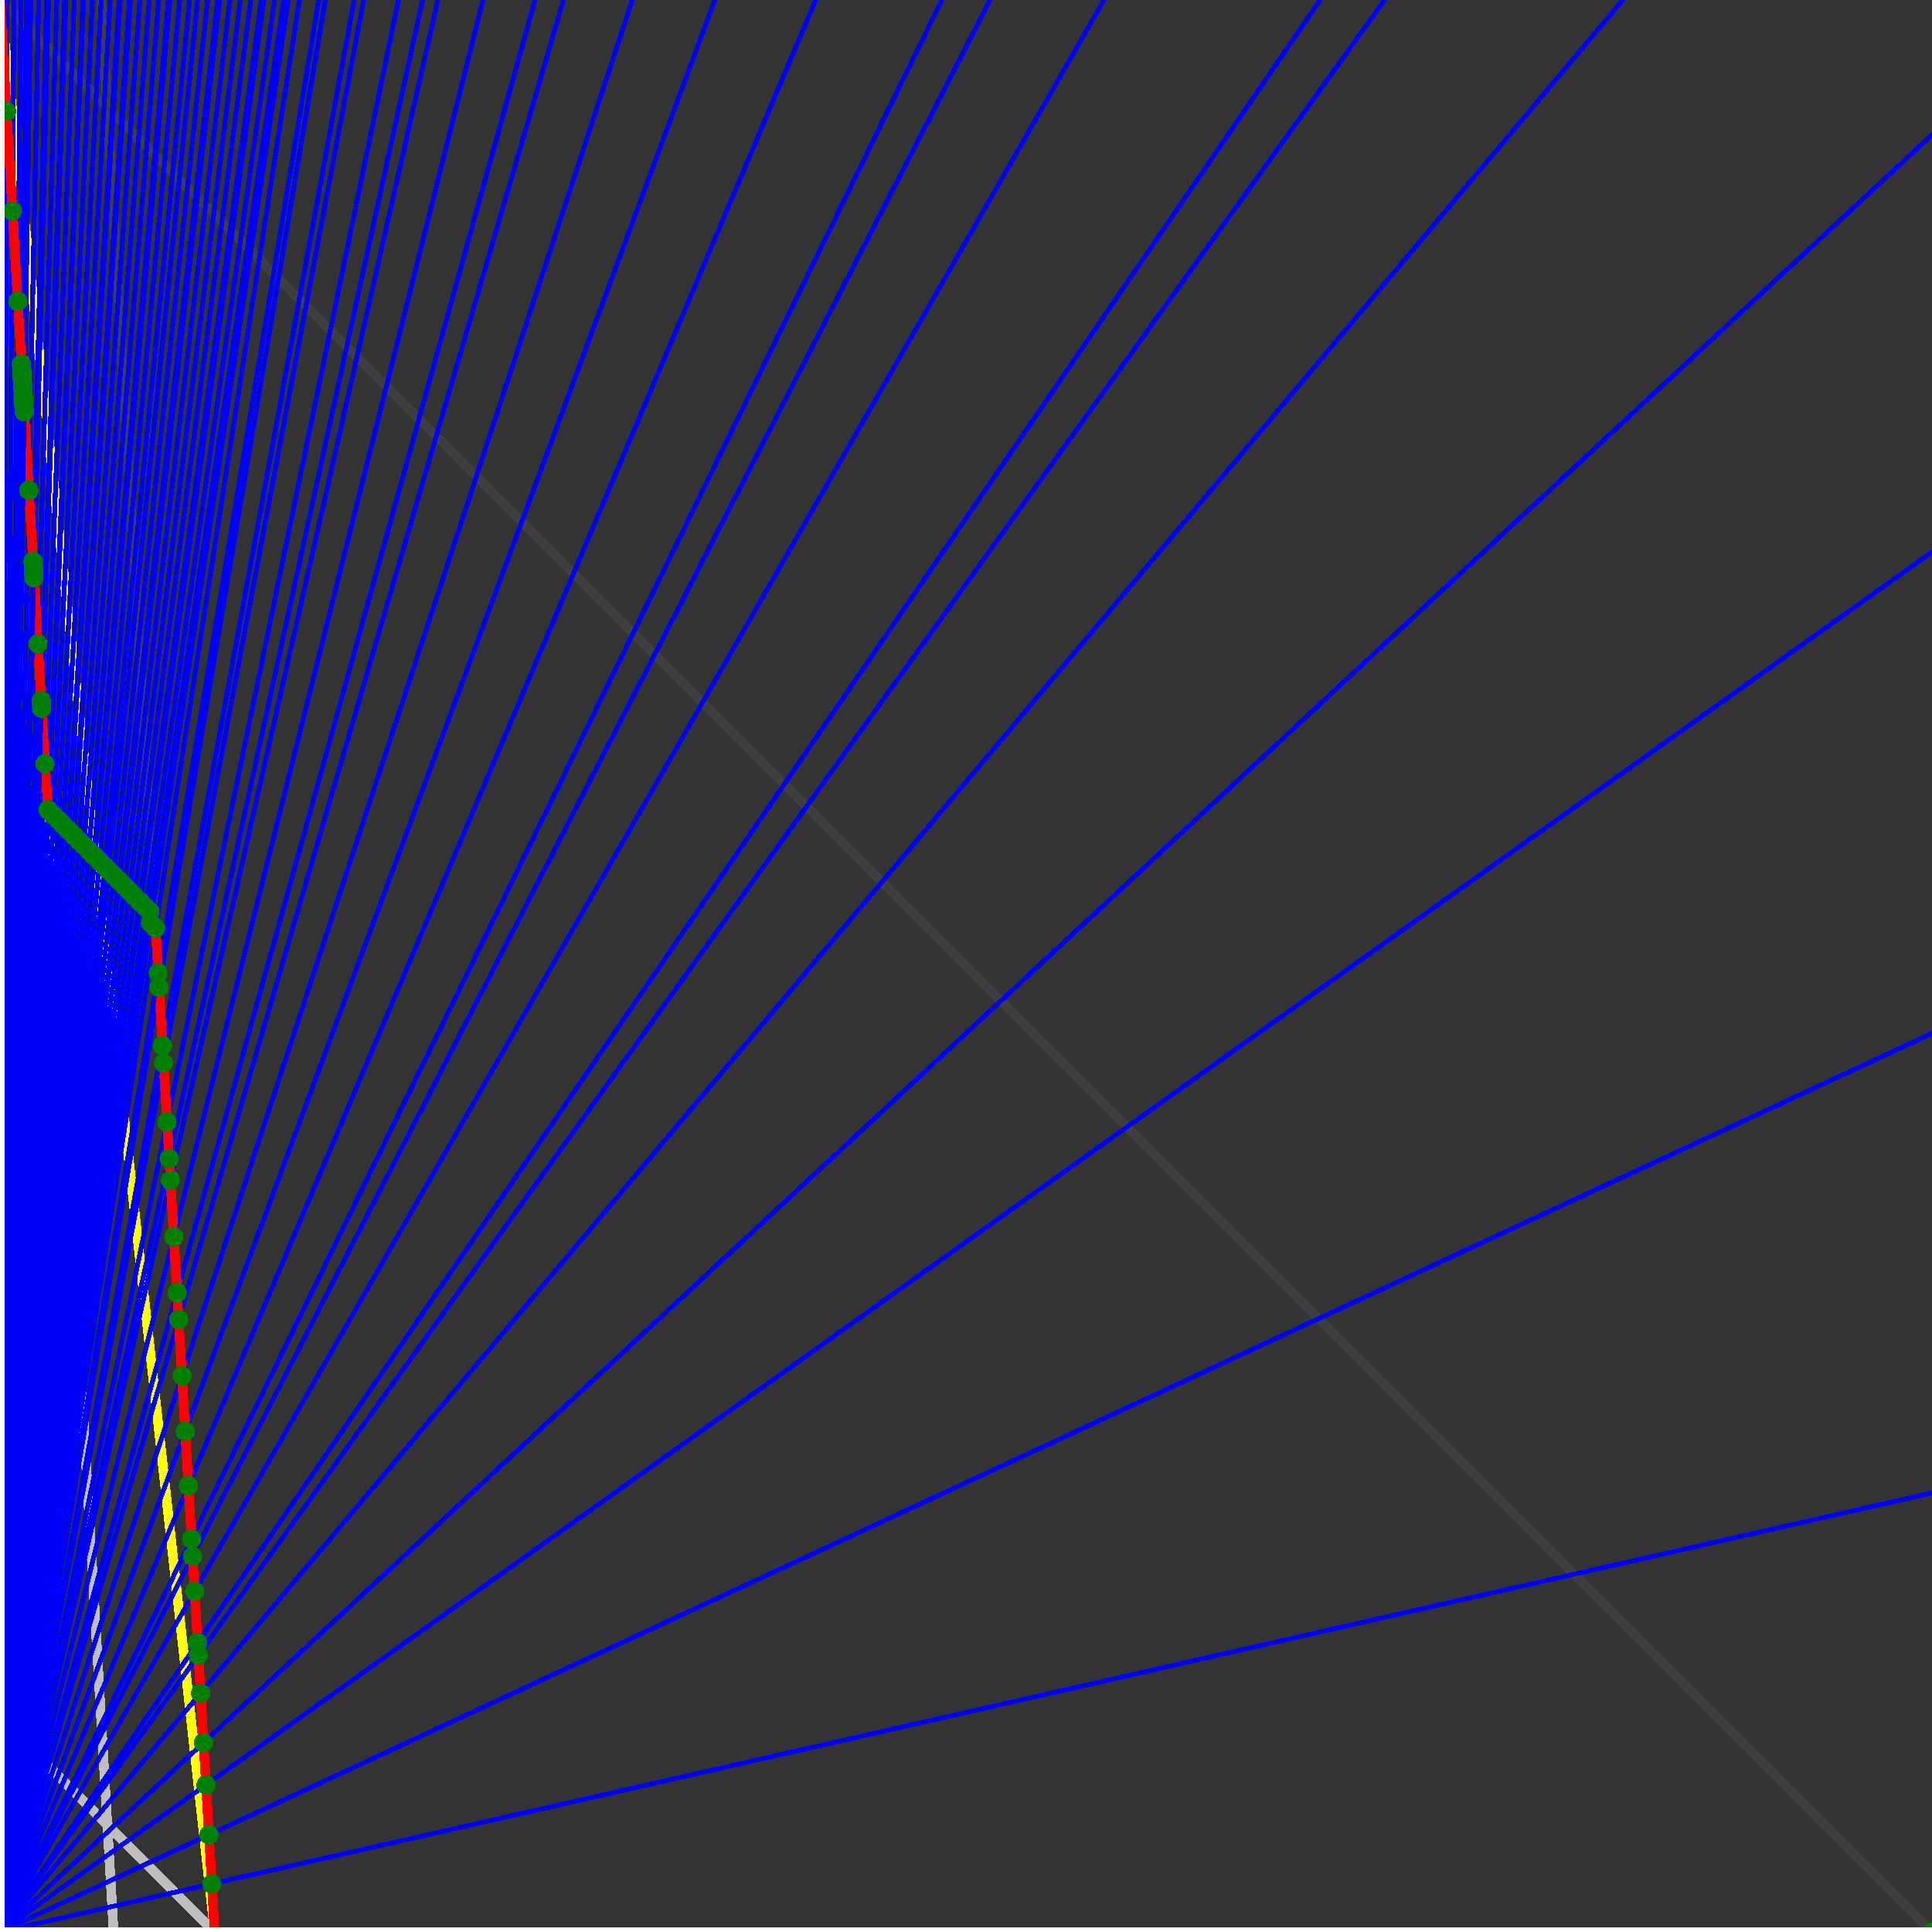 <svg xmlns="http://www.w3.org/2000/svg" version="1.1" width = "750" height = "750" viewBox = "0 0 750 750"  shape-rendering="crispEdges">
<rect x="0" y="0" width="750" height="750" fill="#333333" stroke="none"/>
<path stroke-linejoin="round" stroke-linecap="round" stroke="rgb(255,255,0)" stroke-width="3.75" fill="none" d="M 83.333 750 L 0 0 " />
<path stroke-linejoin="round" stroke-linecap="round" stroke="rgb(63,63,63)" stroke-width="3.75" fill="none" d="M 0 0 L 750 750 M 83.333 750 L 39.216 0 " />
<path stroke-linejoin="round" stroke-linecap="round" stroke="rgb(191,191,191)" stroke-width="3.75" fill="none" d="M 0 666.667 L 83.333 750 M 0 0 L 44.118 750 " />
<path stroke-linejoin="round" stroke-linecap="round" stroke="rgb(0,0,255)" stroke-width="1.875" fill="none" d="M 0 750 L 750 579.545 " />
<path stroke-linejoin="round" stroke-linecap="round" stroke="rgb(255,0,0)" stroke-width="3.75" fill="none" d="M 82.234 731.31 L 83.333 750 " />
<path stroke-linejoin="round" stroke-linecap="round" stroke="rgb(0,0,255)" stroke-width="1.875" fill="none" d="M 0 750 L 750 401.163 " />
<path stroke-linejoin="round" stroke-linecap="round" stroke="rgb(255,0,0)" stroke-width="3.75" fill="none" d="M 81.114 712.273 L 82.234 731.31 " />
<path stroke-linejoin="round" stroke-linecap="round" stroke="rgb(0,0,255)" stroke-width="1.875" fill="none" d="M 0 750 L 750 214.286 " />
<path stroke-linejoin="round" stroke-linecap="round" stroke="rgb(255,0,0)" stroke-width="3.75" fill="none" d="M 79.973 692.876 L 81.114 712.273 " />
<path stroke-linejoin="round" stroke-linecap="round" stroke="rgb(0,0,255)" stroke-width="1.875" fill="none" d="M 0 750 L 750 52.326 " />
<path stroke-linejoin="round" stroke-linecap="round" stroke="rgb(255,0,0)" stroke-width="3.75" fill="none" d="M 79.01 676.502 L 79.973 692.876 " />
<path stroke-linejoin="round" stroke-linecap="round" stroke="rgb(0,0,255)" stroke-width="1.875" fill="none" d="M 0 750 L 630 0 " />
<path stroke-linejoin="round" stroke-linecap="round" stroke="rgb(255,0,0)" stroke-width="3.75" fill="none" d="M 77.88 657.286 L 79.01 676.502 " />
<path stroke-linejoin="round" stroke-linecap="round" stroke="rgb(0,0,255)" stroke-width="1.875" fill="none" d="M 0 750 L 537.5 0 " />
<path stroke-linejoin="round" stroke-linecap="round" stroke="rgb(255,0,0)" stroke-width="3.75" fill="none" d="M 77.012 642.541 L 77.88 657.286 " />
<path stroke-linejoin="round" stroke-linecap="round" stroke="rgb(0,0,255)" stroke-width="1.875" fill="none" d="M 0 750 L 512.5 0 " />
<path stroke-linejoin="round" stroke-linecap="round" stroke="rgb(255,0,0)" stroke-width="3.75" fill="none" d="M 76.728 637.715 L 77.012 642.541 " />
<path stroke-linejoin="round" stroke-linecap="round" stroke="rgb(0,0,255)" stroke-width="1.875" fill="none" d="M 0 750 L 428.571 0 " />
<path stroke-linejoin="round" stroke-linecap="round" stroke="rgb(255,0,0)" stroke-width="3.75" fill="none" d="M 75.556 617.778 L 76.728 637.715 " />
<path stroke-linejoin="round" stroke-linecap="round" stroke="rgb(0,0,255)" stroke-width="1.875" fill="none" d="M 0 750 L 384.375 0 " />
<path stroke-linejoin="round" stroke-linecap="round" stroke="rgb(255,0,0)" stroke-width="3.75" fill="none" d="M 74.753 604.14 L 75.556 617.778 " />
<path stroke-linejoin="round" stroke-linecap="round" stroke="rgb(0,0,255)" stroke-width="1.875" fill="none" d="M 0 750 L 365.625 0 " />
<path stroke-linejoin="round" stroke-linecap="round" stroke="rgb(255,0,0)" stroke-width="3.75" fill="none" d="M 74.361 597.465 L 74.753 604.14 " />
<path stroke-linejoin="round" stroke-linecap="round" stroke="rgb(0,0,255)" stroke-width="1.875" fill="none" d="M 0 750 L 316.667 0 " />
<path stroke-linejoin="round" stroke-linecap="round" stroke="rgb(255,0,0)" stroke-width="3.75" fill="none" d="M 73.143 576.766 L 74.361 597.465 " />
<path stroke-linejoin="round" stroke-linecap="round" stroke="rgb(0,0,255)" stroke-width="1.875" fill="none" d="M 0 750 L 277.5 0 " />
<path stroke-linejoin="round" stroke-linecap="round" stroke="rgb(255,0,0)" stroke-width="3.75" fill="none" d="M 71.902 555.67 L 73.143 576.766 " />
<path stroke-linejoin="round" stroke-linecap="round" stroke="rgb(0,0,255)" stroke-width="1.875" fill="none" d="M 0 750 L 245.455 0 " />
<path stroke-linejoin="round" stroke-linecap="round" stroke="rgb(255,0,0)" stroke-width="3.75" fill="none" d="M 70.637 534.164 L 71.902 555.67 " />
<path stroke-linejoin="round" stroke-linecap="round" stroke="rgb(0,0,255)" stroke-width="1.875" fill="none" d="M 0 750 L 218.75 0 " />
<path stroke-linejoin="round" stroke-linecap="round" stroke="rgb(255,0,0)" stroke-width="3.75" fill="none" d="M 69.347 512.238 L 70.637 534.164 " />
<path stroke-linejoin="round" stroke-linecap="round" stroke="rgb(0,0,255)" stroke-width="1.875" fill="none" d="M 0 750 L 207.692 0 " />
<path stroke-linejoin="round" stroke-linecap="round" stroke="rgb(255,0,0)" stroke-width="3.75" fill="none" d="M 68.733 501.797 L 69.347 512.238 " />
<path stroke-linejoin="round" stroke-linecap="round" stroke="rgb(0,0,255)" stroke-width="1.875" fill="none" d="M 0 750 L 187.5 0 " />
<path stroke-linejoin="round" stroke-linecap="round" stroke="rgb(255,0,0)" stroke-width="3.75" fill="none" d="M 67.46 480.159 L 68.733 501.797 " />
<path stroke-linejoin="round" stroke-linecap="round" stroke="rgb(0,0,255)" stroke-width="1.875" fill="none" d="M 0 750 L 170 0 " />
<path stroke-linejoin="round" stroke-linecap="round" stroke="rgb(255,0,0)" stroke-width="3.75" fill="none" d="M 66.163 458.104 L 67.46 480.159 " />
<path stroke-linejoin="round" stroke-linecap="round" stroke="rgb(0,0,255)" stroke-width="1.875" fill="none" d="M 0 750 L 164.062 0 " />
<path stroke-linejoin="round" stroke-linecap="round" stroke="rgb(255,0,0)" stroke-width="3.75" fill="none" d="M 65.673 449.779 L 66.163 458.104 " />
<path stroke-linejoin="round" stroke-linecap="round" stroke="rgb(0,0,255)" stroke-width="1.875" fill="none" d="M 0 750 L 154.688 0 " />
<path stroke-linejoin="round" stroke-linecap="round" stroke="rgb(255,0,0)" stroke-width="3.75" fill="none" d="M 64.84 435.622 L 65.673 449.779 " />
<path stroke-linejoin="round" stroke-linecap="round" stroke="rgb(0,0,255)" stroke-width="1.875" fill="none" d="M 0 750 L 141.176 0 " />
<path stroke-linejoin="round" stroke-linecap="round" stroke="rgb(255,0,0)" stroke-width="3.75" fill="none" d="M 63.492 412.698 L 64.84 435.622 " />
<path stroke-linejoin="round" stroke-linecap="round" stroke="rgb(0,0,255)" stroke-width="1.875" fill="none" d="M 0 750 L 137.5 0 " />
<path stroke-linejoin="round" stroke-linecap="round" stroke="rgb(255,0,0)" stroke-width="3.75" fill="none" d="M 63.09 405.87 L 63.492 412.698 " />
<path stroke-linejoin="round" stroke-linecap="round" stroke="rgb(0,0,255)" stroke-width="1.875" fill="none" d="M 0 750 L 126.316 0 " />
<path stroke-linejoin="round" stroke-linecap="round" stroke="rgb(255,0,0)" stroke-width="3.75" fill="none" d="M 61.762 383.288 L 63.09 405.87 " />
<path stroke-linejoin="round" stroke-linecap="round" stroke="rgb(0,0,255)" stroke-width="1.875" fill="none" d="M 0 750 L 123.75 0 " />
<path stroke-linejoin="round" stroke-linecap="round" stroke="rgb(255,0,0)" stroke-width="3.75" fill="none" d="M 61.432 377.683 L 61.762 383.288 " />
<path stroke-linejoin="round" stroke-linecap="round" stroke="rgb(0,0,255)" stroke-width="1.875" fill="none" d="M 0 750 L 116.25 0 " />
<path stroke-linejoin="round" stroke-linecap="round" stroke="rgb(255,0,0)" stroke-width="3.75" fill="none" d="M 60.408 360.271 L 61.432 377.683 " />
<path stroke-linejoin="round" stroke-linecap="round" stroke="rgb(0,0,255)" stroke-width="1.875" fill="none" d="M 0 750 L 111.94 0 " />
<path stroke-linejoin="round" stroke-linecap="round" stroke="rgb(255,0,0)" stroke-width="3.75" fill="none" d="M 58.459 358.322 L 60.408 360.271 " />
<path stroke-linejoin="round" stroke-linecap="round" stroke="rgb(0,0,255)" stroke-width="1.875" fill="none" d="M 0 750 L 110.19 0 " />
<path stroke-linejoin="round" stroke-linecap="round" stroke="rgb(255,0,0)" stroke-width="3.75" fill="none" d="M 58.198 353.878 L 58.459 358.322 " />
<path stroke-linejoin="round" stroke-linecap="round" stroke="rgb(0,0,255)" stroke-width="1.875" fill="none" d="M 0 750 L 106.618 0 " />
<path stroke-linejoin="round" stroke-linecap="round" stroke="rgb(255,0,0)" stroke-width="3.75" fill="none" d="M 56.546 352.226 L 58.198 353.878 " />
<path stroke-linejoin="round" stroke-linecap="round" stroke="rgb(0,0,255)" stroke-width="1.875" fill="none" d="M 0 750 L 102.439 0 " />
<path stroke-linejoin="round" stroke-linecap="round" stroke="rgb(255,0,0)" stroke-width="3.75" fill="none" d="M 54.596 350.276 L 56.546 352.226 " />
<path stroke-linejoin="round" stroke-linecap="round" stroke="rgb(0,0,255)" stroke-width="1.875" fill="none" d="M 0 750 L 101.449 0 " />
<path stroke-linejoin="round" stroke-linecap="round" stroke="rgb(255,0,0)" stroke-width="3.75" fill="none" d="M 54.132 349.812 L 54.596 350.276 " />
<path stroke-linejoin="round" stroke-linecap="round" stroke="rgb(0,0,255)" stroke-width="1.875" fill="none" d="M 0 750 L 97.356 0 " />
<path stroke-linejoin="round" stroke-linecap="round" stroke="rgb(255,0,0)" stroke-width="3.75" fill="none" d="M 52.198 347.878 L 54.132 349.812 " />
<path stroke-linejoin="round" stroke-linecap="round" stroke="rgb(0,0,255)" stroke-width="1.875" fill="none" d="M 0 750 L 93.301 0 " />
<path stroke-linejoin="round" stroke-linecap="round" stroke="rgb(255,0,0)" stroke-width="3.75" fill="none" d="M 50.265 345.945 L 52.198 347.878 " />
<path stroke-linejoin="round" stroke-linecap="round" stroke="rgb(0,0,255)" stroke-width="1.875" fill="none" d="M 0 750 L 89.286 0 " />
<path stroke-linejoin="round" stroke-linecap="round" stroke="rgb(255,0,0)" stroke-width="3.75" fill="none" d="M 48.332 344.012 L 50.265 345.945 " />
<path stroke-linejoin="round" stroke-linecap="round" stroke="rgb(0,0,255)" stroke-width="1.875" fill="none" d="M 0 750 L 85.308 0 " />
<path stroke-linejoin="round" stroke-linecap="round" stroke="rgb(255,0,0)" stroke-width="3.75" fill="none" d="M 46.399 342.078 L 48.332 344.012 " />
<path stroke-linejoin="round" stroke-linecap="round" stroke="rgb(0,0,255)" stroke-width="1.875" fill="none" d="M 0 750 L 84.507 0 " />
<path stroke-linejoin="round" stroke-linecap="round" stroke="rgb(255,0,0)" stroke-width="3.75" fill="none" d="M 46.007 341.687 L 46.399 342.078 " />
<path stroke-linejoin="round" stroke-linecap="round" stroke="rgb(0,0,255)" stroke-width="1.875" fill="none" d="M 0 750 L 80.607 0 " />
<path stroke-linejoin="round" stroke-linecap="round" stroke="rgb(255,0,0)" stroke-width="3.75" fill="none" d="M 44.09 339.77 L 46.007 341.687 " />
<path stroke-linejoin="round" stroke-linecap="round" stroke="rgb(0,0,255)" stroke-width="1.875" fill="none" d="M 0 750 L 76.744 0 " />
<path stroke-linejoin="round" stroke-linecap="round" stroke="rgb(255,0,0)" stroke-width="3.75" fill="none" d="M 42.173 337.853 L 44.09 339.77 " />
<path stroke-linejoin="round" stroke-linecap="round" stroke="rgb(0,0,255)" stroke-width="1.875" fill="none" d="M 0 750 L 73.598 0 " />
<path stroke-linejoin="round" stroke-linecap="round" stroke="rgb(255,0,0)" stroke-width="3.75" fill="none" d="M 40.599 336.279 L 42.173 337.853 " />
<path stroke-linejoin="round" stroke-linecap="round" stroke="rgb(0,0,255)" stroke-width="1.875" fill="none" d="M 0 750 L 69.767 0 " />
<path stroke-linejoin="round" stroke-linecap="round" stroke="rgb(255,0,0)" stroke-width="3.75" fill="none" d="M 38.666 334.345 L 40.599 336.279 " />
<path stroke-linejoin="round" stroke-linecap="round" stroke="rgb(0,0,255)" stroke-width="1.875" fill="none" d="M 0 750 L 65.972 0 " />
<path stroke-linejoin="round" stroke-linecap="round" stroke="rgb(255,0,0)" stroke-width="3.75" fill="none" d="M 36.732 332.412 L 38.666 334.345 " />
<path stroke-linejoin="round" stroke-linecap="round" stroke="rgb(0,0,255)" stroke-width="1.875" fill="none" d="M 0 750 L 65.367 0 " />
<path stroke-linejoin="round" stroke-linecap="round" stroke="rgb(255,0,0)" stroke-width="3.75" fill="none" d="M 36.422 332.102 L 36.732 332.412 " />
<path stroke-linejoin="round" stroke-linecap="round" stroke="rgb(0,0,255)" stroke-width="1.875" fill="none" d="M 0 750 L 61.644 0 " />
<path stroke-linejoin="round" stroke-linecap="round" stroke="rgb(255,0,0)" stroke-width="3.75" fill="none" d="M 34.505 330.185 L 36.422 332.102 " />
<path stroke-linejoin="round" stroke-linecap="round" stroke="rgb(0,0,255)" stroke-width="1.875" fill="none" d="M 0 750 L 57.955 0 " />
<path stroke-linejoin="round" stroke-linecap="round" stroke="rgb(255,0,0)" stroke-width="3.75" fill="none" d="M 32.588 328.268 L 34.505 330.185 " />
<path stroke-linejoin="round" stroke-linecap="round" stroke="rgb(0,0,255)" stroke-width="1.875" fill="none" d="M 0 750 L 54.299 0 " />
<path stroke-linejoin="round" stroke-linecap="round" stroke="rgb(255,0,0)" stroke-width="3.75" fill="none" d="M 30.671 326.351 L 32.588 328.268 " />
<path stroke-linejoin="round" stroke-linecap="round" stroke="rgb(0,0,255)" stroke-width="1.875" fill="none" d="M 0 750 L 50.676 0 " />
<path stroke-linejoin="round" stroke-linecap="round" stroke="rgb(255,0,0)" stroke-width="3.75" fill="none" d="M 28.754 324.434 L 30.671 326.351 " />
<path stroke-linejoin="round" stroke-linecap="round" stroke="rgb(0,0,255)" stroke-width="1.875" fill="none" d="M 0 750 L 50.223 0 " />
<path stroke-linejoin="round" stroke-linecap="round" stroke="rgb(255,0,0)" stroke-width="3.75" fill="none" d="M 28.514 324.194 L 28.754 324.434 " />
<path stroke-linejoin="round" stroke-linecap="round" stroke="rgb(0,0,255)" stroke-width="1.875" fill="none" d="M 0 750 L 46.667 0 " />
<path stroke-linejoin="round" stroke-linecap="round" stroke="rgb(255,0,0)" stroke-width="3.75" fill="none" d="M 26.613 322.293 L 28.514 324.194 " />
<path stroke-linejoin="round" stroke-linecap="round" stroke="rgb(0,0,255)" stroke-width="1.875" fill="none" d="M 0 750 L 46.256 0 " />
<path stroke-linejoin="round" stroke-linecap="round" stroke="rgb(255,0,0)" stroke-width="3.75" fill="none" d="M 26.392 322.072 L 26.613 322.293 " />
<path stroke-linejoin="round" stroke-linecap="round" stroke="rgb(0,0,255)" stroke-width="1.875" fill="none" d="M 0 750 L 42.763 0 " />
<path stroke-linejoin="round" stroke-linecap="round" stroke="rgb(255,0,0)" stroke-width="3.75" fill="none" d="M 24.507 320.187 L 26.392 322.072 " />
<path stroke-linejoin="round" stroke-linecap="round" stroke="rgb(0,0,255)" stroke-width="1.875" fill="none" d="M 0 750 L 39.301 0 " />
<path stroke-linejoin="round" stroke-linecap="round" stroke="rgb(255,0,0)" stroke-width="3.75" fill="none" d="M 22.622 318.302 L 24.507 320.187 " />
<path stroke-linejoin="round" stroke-linecap="round" stroke="rgb(0,0,255)" stroke-width="1.875" fill="none" d="M 0 750 L 35.87 0 " />
<path stroke-linejoin="round" stroke-linecap="round" stroke="rgb(255,0,0)" stroke-width="3.75" fill="none" d="M 20.737 316.416 L 22.622 318.302 " />
<path stroke-linejoin="round" stroke-linecap="round" stroke="rgb(0,0,255)" stroke-width="1.875" fill="none" d="M 0 750 L 32.468 0 " />
<path stroke-linejoin="round" stroke-linecap="round" stroke="rgb(255,0,0)" stroke-width="3.75" fill="none" d="M 18.851 314.531 L 20.737 316.416 " />
<path stroke-linejoin="round" stroke-linecap="round" stroke="rgb(0,0,255)" stroke-width="1.875" fill="none" d="M 0 750 L 32.189 0 " />
<path stroke-linejoin="round" stroke-linecap="round" stroke="rgb(255,0,0)" stroke-width="3.75" fill="none" d="M 18.696 314.376 L 18.851 314.531 " />
<path stroke-linejoin="round" stroke-linecap="round" stroke="rgb(0,0,255)" stroke-width="1.875" fill="none" d="M 0 750 L 28.846 0 " />
<path stroke-linejoin="round" stroke-linecap="round" stroke="rgb(255,0,0)" stroke-width="3.75" fill="none" d="M 17.442 296.512 L 18.696 314.376 " />
<path stroke-linejoin="round" stroke-linecap="round" stroke="rgb(0,0,255)" stroke-width="1.875" fill="none" d="M 0 750 L 25.532 0 " />
<path stroke-linejoin="round" stroke-linecap="round" stroke="rgb(255,0,0)" stroke-width="3.75" fill="none" d="M 16.173 274.933 L 17.442 296.512 " />
<path stroke-linejoin="round" stroke-linecap="round" stroke="rgb(0,0,255)" stroke-width="1.875" fill="none" d="M 0 750 L 25.316 0 " />
<path stroke-linejoin="round" stroke-linecap="round" stroke="rgb(255,0,0)" stroke-width="3.75" fill="none" d="M 16.086 273.458 L 16.173 274.933 " />
<path stroke-linejoin="round" stroke-linecap="round" stroke="rgb(0,0,255)" stroke-width="1.875" fill="none" d="M 0 750 L 25.105 0 " />
<path stroke-linejoin="round" stroke-linecap="round" stroke="rgb(255,0,0)" stroke-width="3.75" fill="none" d="M 16 272 L 16.086 273.458 " />
<path stroke-linejoin="round" stroke-linecap="round" stroke="rgb(0,0,255)" stroke-width="1.875" fill="none" d="M 0 750 L 22.059 0 " />
<path stroke-linejoin="round" stroke-linecap="round" stroke="rgb(255,0,0)" stroke-width="3.75" fill="none" d="M 14.706 250 L 16 272 " />
<path stroke-linejoin="round" stroke-linecap="round" stroke="rgb(0,0,255)" stroke-width="1.875" fill="none" d="M 0 750 L 18.828 0 " />
<path stroke-linejoin="round" stroke-linecap="round" stroke="rgb(255,0,0)" stroke-width="3.75" fill="none" d="M 13.196 224.34 L 14.706 250 " />
<path stroke-linejoin="round" stroke-linecap="round" stroke="rgb(0,0,255)" stroke-width="1.875" fill="none" d="M 0 750 L 18.672 0 " />
<path stroke-linejoin="round" stroke-linecap="round" stroke="rgb(255,0,0)" stroke-width="3.75" fill="none" d="M 13.12 223.032 L 13.196 224.34 " />
<path stroke-linejoin="round" stroke-linecap="round" stroke="rgb(0,0,255)" stroke-width="1.875" fill="none" d="M 0 750 L 18.519 0 " />
<path stroke-linejoin="round" stroke-linecap="round" stroke="rgb(255,0,0)" stroke-width="3.75" fill="none" d="M 13.043 221.739 L 13.12 223.032 " />
<path stroke-linejoin="round" stroke-linecap="round" stroke="rgb(0,0,255)" stroke-width="1.875" fill="none" d="M 0 750 L 18.367 0 " />
<path stroke-linejoin="round" stroke-linecap="round" stroke="rgb(255,0,0)" stroke-width="3.75" fill="none" d="M 12.968 220.461 L 13.043 221.739 " />
<path stroke-linejoin="round" stroke-linecap="round" stroke="rgb(0,0,255)" stroke-width="1.875" fill="none" d="M 0 750 L 18.072 0 " />
<path stroke-linejoin="round" stroke-linecap="round" stroke="rgb(255,0,0)" stroke-width="3.75" fill="none" d="M 12.821 217.949 L 12.968 220.461 " />
<path stroke-linejoin="round" stroke-linecap="round" stroke="rgb(0,0,255)" stroke-width="1.875" fill="none" d="M 0 750 L 15 0 " />
<path stroke-linejoin="round" stroke-linecap="round" stroke="rgb(255,0,0)" stroke-width="3.75" fill="none" d="M 11.194 190.299 L 12.821 217.949 " />
<path stroke-linejoin="round" stroke-linecap="round" stroke="rgb(0,0,255)" stroke-width="1.875" fill="none" d="M 0 750 L 11.952 0 " />
<path stroke-linejoin="round" stroke-linecap="round" stroke="rgb(255,0,0)" stroke-width="3.75" fill="none" d="M 9.404 159.875 L 11.194 190.299 " />
<path stroke-linejoin="round" stroke-linecap="round" stroke="rgb(0,0,255)" stroke-width="1.875" fill="none" d="M 0 750 L 11.858 0 " />
<path stroke-linejoin="round" stroke-linecap="round" stroke="rgb(255,0,0)" stroke-width="3.75" fill="none" d="M 9.346 158.879 L 9.404 159.875 " />
<path stroke-linejoin="round" stroke-linecap="round" stroke="rgb(0,0,255)" stroke-width="1.875" fill="none" d="M 0 750 L 11.765 0 " />
<path stroke-linejoin="round" stroke-linecap="round" stroke="rgb(255,0,0)" stroke-width="3.75" fill="none" d="M 9.288 157.895 L 9.346 158.879 " />
<path stroke-linejoin="round" stroke-linecap="round" stroke="rgb(0,0,255)" stroke-width="1.875" fill="none" d="M 0 750 L 11.673 0 " />
<path stroke-linejoin="round" stroke-linecap="round" stroke="rgb(255,0,0)" stroke-width="3.75" fill="none" d="M 9.231 156.923 L 9.288 157.895 " />
<path stroke-linejoin="round" stroke-linecap="round" stroke="rgb(0,0,255)" stroke-width="1.875" fill="none" d="M 0 750 L 11.583 0 " />
<path stroke-linejoin="round" stroke-linecap="round" stroke="rgb(255,0,0)" stroke-width="3.75" fill="none" d="M 9.174 155.963 L 9.231 156.923 " />
<path stroke-linejoin="round" stroke-linecap="round" stroke="rgb(0,0,255)" stroke-width="1.875" fill="none" d="M 0 750 L 11.494 0 " />
<path stroke-linejoin="round" stroke-linecap="round" stroke="rgb(255,0,0)" stroke-width="3.75" fill="none" d="M 9.119 155.015 L 9.174 155.963 " />
<path stroke-linejoin="round" stroke-linecap="round" stroke="rgb(0,0,255)" stroke-width="1.875" fill="none" d="M 0 750 L 11.407 0 " />
<path stroke-linejoin="round" stroke-linecap="round" stroke="rgb(255,0,0)" stroke-width="3.75" fill="none" d="M 9.063 154.079 L 9.119 155.015 " />
<path stroke-linejoin="round" stroke-linecap="round" stroke="rgb(0,0,255)" stroke-width="1.875" fill="none" d="M 0 750 L 11.321 0 " />
<path stroke-linejoin="round" stroke-linecap="round" stroke="rgb(255,0,0)" stroke-width="3.75" fill="none" d="M 9.009 153.153 L 9.063 154.079 " />
<path stroke-linejoin="round" stroke-linecap="round" stroke="rgb(0,0,255)" stroke-width="1.875" fill="none" d="M 0 750 L 11.152 0 " />
<path stroke-linejoin="round" stroke-linecap="round" stroke="rgb(255,0,0)" stroke-width="3.75" fill="none" d="M 8.902 151.335 L 9.009 153.153 " />
<path stroke-linejoin="round" stroke-linecap="round" stroke="rgb(0,0,255)" stroke-width="1.875" fill="none" d="M 0 750 L 11.07 0 " />
<path stroke-linejoin="round" stroke-linecap="round" stroke="rgb(255,0,0)" stroke-width="3.75" fill="none" d="M 8.85 150.442 L 8.902 151.335 " />
<path stroke-linejoin="round" stroke-linecap="round" stroke="rgb(0,0,255)" stroke-width="1.875" fill="none" d="M 0 750 L 10.989 0 " />
<path stroke-linejoin="round" stroke-linecap="round" stroke="rgb(255,0,0)" stroke-width="3.75" fill="none" d="M 8.798 149.56 L 8.85 150.442 " />
<path stroke-linejoin="round" stroke-linecap="round" stroke="rgb(0,0,255)" stroke-width="1.875" fill="none" d="M 0 750 L 10.909 0 " />
<path stroke-linejoin="round" stroke-linecap="round" stroke="rgb(255,0,0)" stroke-width="3.75" fill="none" d="M 8.746 148.688 L 8.798 149.56 " />
<path stroke-linejoin="round" stroke-linecap="round" stroke="rgb(0,0,255)" stroke-width="1.875" fill="none" d="M 0 750 L 10.83 0 " />
<path stroke-linejoin="round" stroke-linecap="round" stroke="rgb(255,0,0)" stroke-width="3.75" fill="none" d="M 8.696 147.826 L 8.746 148.688 " />
<path stroke-linejoin="round" stroke-linecap="round" stroke="rgb(0,0,255)" stroke-width="1.875" fill="none" d="M 0 750 L 10.753 0 " />
<path stroke-linejoin="round" stroke-linecap="round" stroke="rgb(255,0,0)" stroke-width="3.75" fill="none" d="M 8.646 146.974 L 8.696 147.826 " />
<path stroke-linejoin="round" stroke-linecap="round" stroke="rgb(0,0,255)" stroke-width="1.875" fill="none" d="M 0 750 L 10.676 0 " />
<path stroke-linejoin="round" stroke-linecap="round" stroke="rgb(255,0,0)" stroke-width="3.75" fill="none" d="M 8.596 146.132 L 8.646 146.974 " />
<path stroke-linejoin="round" stroke-linecap="round" stroke="rgb(0,0,255)" stroke-width="1.875" fill="none" d="M 0 750 L 10.601 0 " />
<path stroke-linejoin="round" stroke-linecap="round" stroke="rgb(255,0,0)" stroke-width="3.75" fill="none" d="M 8.547 145.299 L 8.596 146.132 " />
<path stroke-linejoin="round" stroke-linecap="round" stroke="rgb(0,0,255)" stroke-width="1.875" fill="none" d="M 0 750 L 10.526 0 " />
<path stroke-linejoin="round" stroke-linecap="round" stroke="rgb(255,0,0)" stroke-width="3.75" fill="none" d="M 8.499 144.476 L 8.547 145.299 " />
<path stroke-linejoin="round" stroke-linecap="round" stroke="rgb(0,0,255)" stroke-width="1.875" fill="none" d="M 0 750 L 10.453 0 " />
<path stroke-linejoin="round" stroke-linecap="round" stroke="rgb(255,0,0)" stroke-width="3.75" fill="none" d="M 8.451 143.662 L 8.499 144.476 " />
<path stroke-linejoin="round" stroke-linecap="round" stroke="rgb(0,0,255)" stroke-width="1.875" fill="none" d="M 0 750 L 10.381 0 " />
<path stroke-linejoin="round" stroke-linecap="round" stroke="rgb(255,0,0)" stroke-width="3.75" fill="none" d="M 8.403 142.857 L 8.451 143.662 " />
<path stroke-linejoin="round" stroke-linecap="round" stroke="rgb(0,0,255)" stroke-width="1.875" fill="none" d="M 0 750 L 10.309 0 " />
<path stroke-linejoin="round" stroke-linecap="round" stroke="rgb(255,0,0)" stroke-width="3.75" fill="none" d="M 8.357 142.061 L 8.403 142.857 " />
<path stroke-linejoin="round" stroke-linecap="round" stroke="rgb(0,0,255)" stroke-width="1.875" fill="none" d="M 0 750 L 10.239 0 " />
<path stroke-linejoin="round" stroke-linecap="round" stroke="rgb(255,0,0)" stroke-width="3.75" fill="none" d="M 8.31 141.274 L 8.357 142.061 " />
<path stroke-linejoin="round" stroke-linecap="round" stroke="rgb(0,0,255)" stroke-width="1.875" fill="none" d="M 0 750 L 8.152 0 " />
<path stroke-linejoin="round" stroke-linecap="round" stroke="rgb(255,0,0)" stroke-width="3.75" fill="none" d="M 6.881 116.973 L 8.31 141.274 " />
<path stroke-linejoin="round" stroke-linecap="round" stroke="rgb(0,0,255)" stroke-width="1.875" fill="none" d="M 0 750 L 5.415 0 " />
<path stroke-linejoin="round" stroke-linecap="round" stroke="rgb(255,0,0)" stroke-width="3.75" fill="none" d="M 4.823 81.994 L 6.881 116.973 " />
<path stroke-linejoin="round" stroke-linecap="round" stroke="rgb(0,0,255)" stroke-width="1.875" fill="none" d="M 0 750 L 2.698 0 " />
<path stroke-linejoin="round" stroke-linecap="round" stroke="rgb(255,0,0)" stroke-width="3.75" fill="none" d="M 2.542 43.22 L 4.823 81.994 " />
<path stroke-linejoin="round" stroke-linecap="round" stroke="rgb(0,0,255)" stroke-width="1.875" fill="none" d="M 0 750 L 0 0 " />
<path stroke-linejoin="round" stroke-linecap="round" stroke="rgb(255,0,0)" stroke-width="3.75" fill="none" d="M 0 0 L 2.542 43.22 " />
<circle cx="82.234" cy="731.31" r="3.75" style="fill:rgb(0,127,0);stroke-width:1" /><circle cx="81.114" cy="712.273" r="3.75" style="fill:rgb(0,127,0);stroke-width:1" /><circle cx="79.973" cy="692.876" r="3.75" style="fill:rgb(0,127,0);stroke-width:1" /><circle cx="79.01" cy="676.502" r="3.75" style="fill:rgb(0,127,0);stroke-width:1" /><circle cx="77.88" cy="657.286" r="3.75" style="fill:rgb(0,127,0);stroke-width:1" /><circle cx="77.012" cy="642.541" r="3.75" style="fill:rgb(0,127,0);stroke-width:1" /><circle cx="76.728" cy="637.715" r="3.75" style="fill:rgb(0,127,0);stroke-width:1" /><circle cx="75.556" cy="617.778" r="3.75" style="fill:rgb(0,127,0);stroke-width:1" /><circle cx="74.753" cy="604.14" r="3.75" style="fill:rgb(0,127,0);stroke-width:1" /><circle cx="74.361" cy="597.465" r="3.75" style="fill:rgb(0,127,0);stroke-width:1" /><circle cx="73.143" cy="576.766" r="3.75" style="fill:rgb(0,127,0);stroke-width:1" /><circle cx="71.902" cy="555.67" r="3.75" style="fill:rgb(0,127,0);stroke-width:1" /><circle cx="70.637" cy="534.164" r="3.75" style="fill:rgb(0,127,0);stroke-width:1" /><circle cx="69.347" cy="512.238" r="3.75" style="fill:rgb(0,127,0);stroke-width:1" /><circle cx="68.733" cy="501.797" r="3.75" style="fill:rgb(0,127,0);stroke-width:1" /><circle cx="67.46" cy="480.159" r="3.75" style="fill:rgb(0,127,0);stroke-width:1" /><circle cx="66.163" cy="458.104" r="3.75" style="fill:rgb(0,127,0);stroke-width:1" /><circle cx="65.673" cy="449.779" r="3.75" style="fill:rgb(0,127,0);stroke-width:1" /><circle cx="64.84" cy="435.622" r="3.75" style="fill:rgb(0,127,0);stroke-width:1" /><circle cx="63.492" cy="412.698" r="3.75" style="fill:rgb(0,127,0);stroke-width:1" /><circle cx="63.09" cy="405.87" r="3.75" style="fill:rgb(0,127,0);stroke-width:1" /><circle cx="61.762" cy="383.288" r="3.75" style="fill:rgb(0,127,0);stroke-width:1" /><circle cx="61.432" cy="377.683" r="3.75" style="fill:rgb(0,127,0);stroke-width:1" /><circle cx="60.408" cy="360.271" r="3.75" style="fill:rgb(0,127,0);stroke-width:1" /><circle cx="58.459" cy="358.322" r="3.75" style="fill:rgb(0,127,0);stroke-width:1" /><circle cx="58.198" cy="353.878" r="3.75" style="fill:rgb(0,127,0);stroke-width:1" /><circle cx="56.546" cy="352.226" r="3.75" style="fill:rgb(0,127,0);stroke-width:1" /><circle cx="54.596" cy="350.276" r="3.75" style="fill:rgb(0,127,0);stroke-width:1" /><circle cx="54.132" cy="349.812" r="3.75" style="fill:rgb(0,127,0);stroke-width:1" /><circle cx="52.198" cy="347.878" r="3.75" style="fill:rgb(0,127,0);stroke-width:1" /><circle cx="50.265" cy="345.945" r="3.75" style="fill:rgb(0,127,0);stroke-width:1" /><circle cx="48.332" cy="344.012" r="3.75" style="fill:rgb(0,127,0);stroke-width:1" /><circle cx="46.399" cy="342.078" r="3.75" style="fill:rgb(0,127,0);stroke-width:1" /><circle cx="46.007" cy="341.687" r="3.75" style="fill:rgb(0,127,0);stroke-width:1" /><circle cx="44.09" cy="339.77" r="3.75" style="fill:rgb(0,127,0);stroke-width:1" /><circle cx="42.173" cy="337.853" r="3.75" style="fill:rgb(0,127,0);stroke-width:1" /><circle cx="40.599" cy="336.279" r="3.75" style="fill:rgb(0,127,0);stroke-width:1" /><circle cx="38.666" cy="334.345" r="3.75" style="fill:rgb(0,127,0);stroke-width:1" /><circle cx="36.732" cy="332.412" r="3.75" style="fill:rgb(0,127,0);stroke-width:1" /><circle cx="36.422" cy="332.102" r="3.75" style="fill:rgb(0,127,0);stroke-width:1" /><circle cx="34.505" cy="330.185" r="3.75" style="fill:rgb(0,127,0);stroke-width:1" /><circle cx="32.588" cy="328.268" r="3.75" style="fill:rgb(0,127,0);stroke-width:1" /><circle cx="30.671" cy="326.351" r="3.75" style="fill:rgb(0,127,0);stroke-width:1" /><circle cx="28.754" cy="324.434" r="3.75" style="fill:rgb(0,127,0);stroke-width:1" /><circle cx="28.514" cy="324.194" r="3.75" style="fill:rgb(0,127,0);stroke-width:1" /><circle cx="26.613" cy="322.293" r="3.75" style="fill:rgb(0,127,0);stroke-width:1" /><circle cx="26.392" cy="322.072" r="3.75" style="fill:rgb(0,127,0);stroke-width:1" /><circle cx="24.507" cy="320.187" r="3.75" style="fill:rgb(0,127,0);stroke-width:1" /><circle cx="22.622" cy="318.302" r="3.75" style="fill:rgb(0,127,0);stroke-width:1" /><circle cx="20.737" cy="316.416" r="3.75" style="fill:rgb(0,127,0);stroke-width:1" /><circle cx="18.851" cy="314.531" r="3.75" style="fill:rgb(0,127,0);stroke-width:1" /><circle cx="18.696" cy="314.376" r="3.75" style="fill:rgb(0,127,0);stroke-width:1" /><circle cx="17.442" cy="296.512" r="3.75" style="fill:rgb(0,127,0);stroke-width:1" /><circle cx="16.173" cy="274.933" r="3.75" style="fill:rgb(0,127,0);stroke-width:1" /><circle cx="16.086" cy="273.458" r="3.75" style="fill:rgb(0,127,0);stroke-width:1" /><circle cx="16" cy="272" r="3.75" style="fill:rgb(0,127,0);stroke-width:1" /><circle cx="14.706" cy="250" r="3.75" style="fill:rgb(0,127,0);stroke-width:1" /><circle cx="13.196" cy="224.34" r="3.75" style="fill:rgb(0,127,0);stroke-width:1" /><circle cx="13.12" cy="223.032" r="3.75" style="fill:rgb(0,127,0);stroke-width:1" /><circle cx="13.043" cy="221.739" r="3.75" style="fill:rgb(0,127,0);stroke-width:1" /><circle cx="12.968" cy="220.461" r="3.75" style="fill:rgb(0,127,0);stroke-width:1" /><circle cx="12.821" cy="217.949" r="3.75" style="fill:rgb(0,127,0);stroke-width:1" /><circle cx="11.194" cy="190.299" r="3.75" style="fill:rgb(0,127,0);stroke-width:1" /><circle cx="9.404" cy="159.875" r="3.75" style="fill:rgb(0,127,0);stroke-width:1" /><circle cx="9.346" cy="158.879" r="3.75" style="fill:rgb(0,127,0);stroke-width:1" /><circle cx="9.288" cy="157.895" r="3.75" style="fill:rgb(0,127,0);stroke-width:1" /><circle cx="9.231" cy="156.923" r="3.75" style="fill:rgb(0,127,0);stroke-width:1" /><circle cx="9.174" cy="155.963" r="3.75" style="fill:rgb(0,127,0);stroke-width:1" /><circle cx="9.119" cy="155.015" r="3.75" style="fill:rgb(0,127,0);stroke-width:1" /><circle cx="9.063" cy="154.079" r="3.75" style="fill:rgb(0,127,0);stroke-width:1" /><circle cx="9.009" cy="153.153" r="3.75" style="fill:rgb(0,127,0);stroke-width:1" /><circle cx="8.902" cy="151.335" r="3.75" style="fill:rgb(0,127,0);stroke-width:1" /><circle cx="8.85" cy="150.442" r="3.75" style="fill:rgb(0,127,0);stroke-width:1" /><circle cx="8.798" cy="149.56" r="3.75" style="fill:rgb(0,127,0);stroke-width:1" /><circle cx="8.746" cy="148.688" r="3.75" style="fill:rgb(0,127,0);stroke-width:1" /><circle cx="8.696" cy="147.826" r="3.75" style="fill:rgb(0,127,0);stroke-width:1" /><circle cx="8.646" cy="146.974" r="3.75" style="fill:rgb(0,127,0);stroke-width:1" /><circle cx="8.596" cy="146.132" r="3.75" style="fill:rgb(0,127,0);stroke-width:1" /><circle cx="8.547" cy="145.299" r="3.75" style="fill:rgb(0,127,0);stroke-width:1" /><circle cx="8.499" cy="144.476" r="3.75" style="fill:rgb(0,127,0);stroke-width:1" /><circle cx="8.451" cy="143.662" r="3.75" style="fill:rgb(0,127,0);stroke-width:1" /><circle cx="8.403" cy="142.857" r="3.75" style="fill:rgb(0,127,0);stroke-width:1" /><circle cx="8.357" cy="142.061" r="3.75" style="fill:rgb(0,127,0);stroke-width:1" /><circle cx="8.31" cy="141.274" r="3.75" style="fill:rgb(0,127,0);stroke-width:1" /><circle cx="6.881" cy="116.973" r="3.75" style="fill:rgb(0,127,0);stroke-width:1" /><circle cx="4.823" cy="81.994" r="3.75" style="fill:rgb(0,127,0);stroke-width:1" /><circle cx="2.542" cy="43.22" r="3.75" style="fill:rgb(0,127,0);stroke-width:1" /><circle cx="750" cy="750" r="3.75" style="fill:rgb(0,127,0);stroke-width:1" /><path stroke-linejoin="round" stroke-linecap="round" stroke="rgb(255,255,255)" stroke-width="3.75" fill="none" d="M 0 750 L 750 750 M 0 750 L 0 0 " />

</svg>